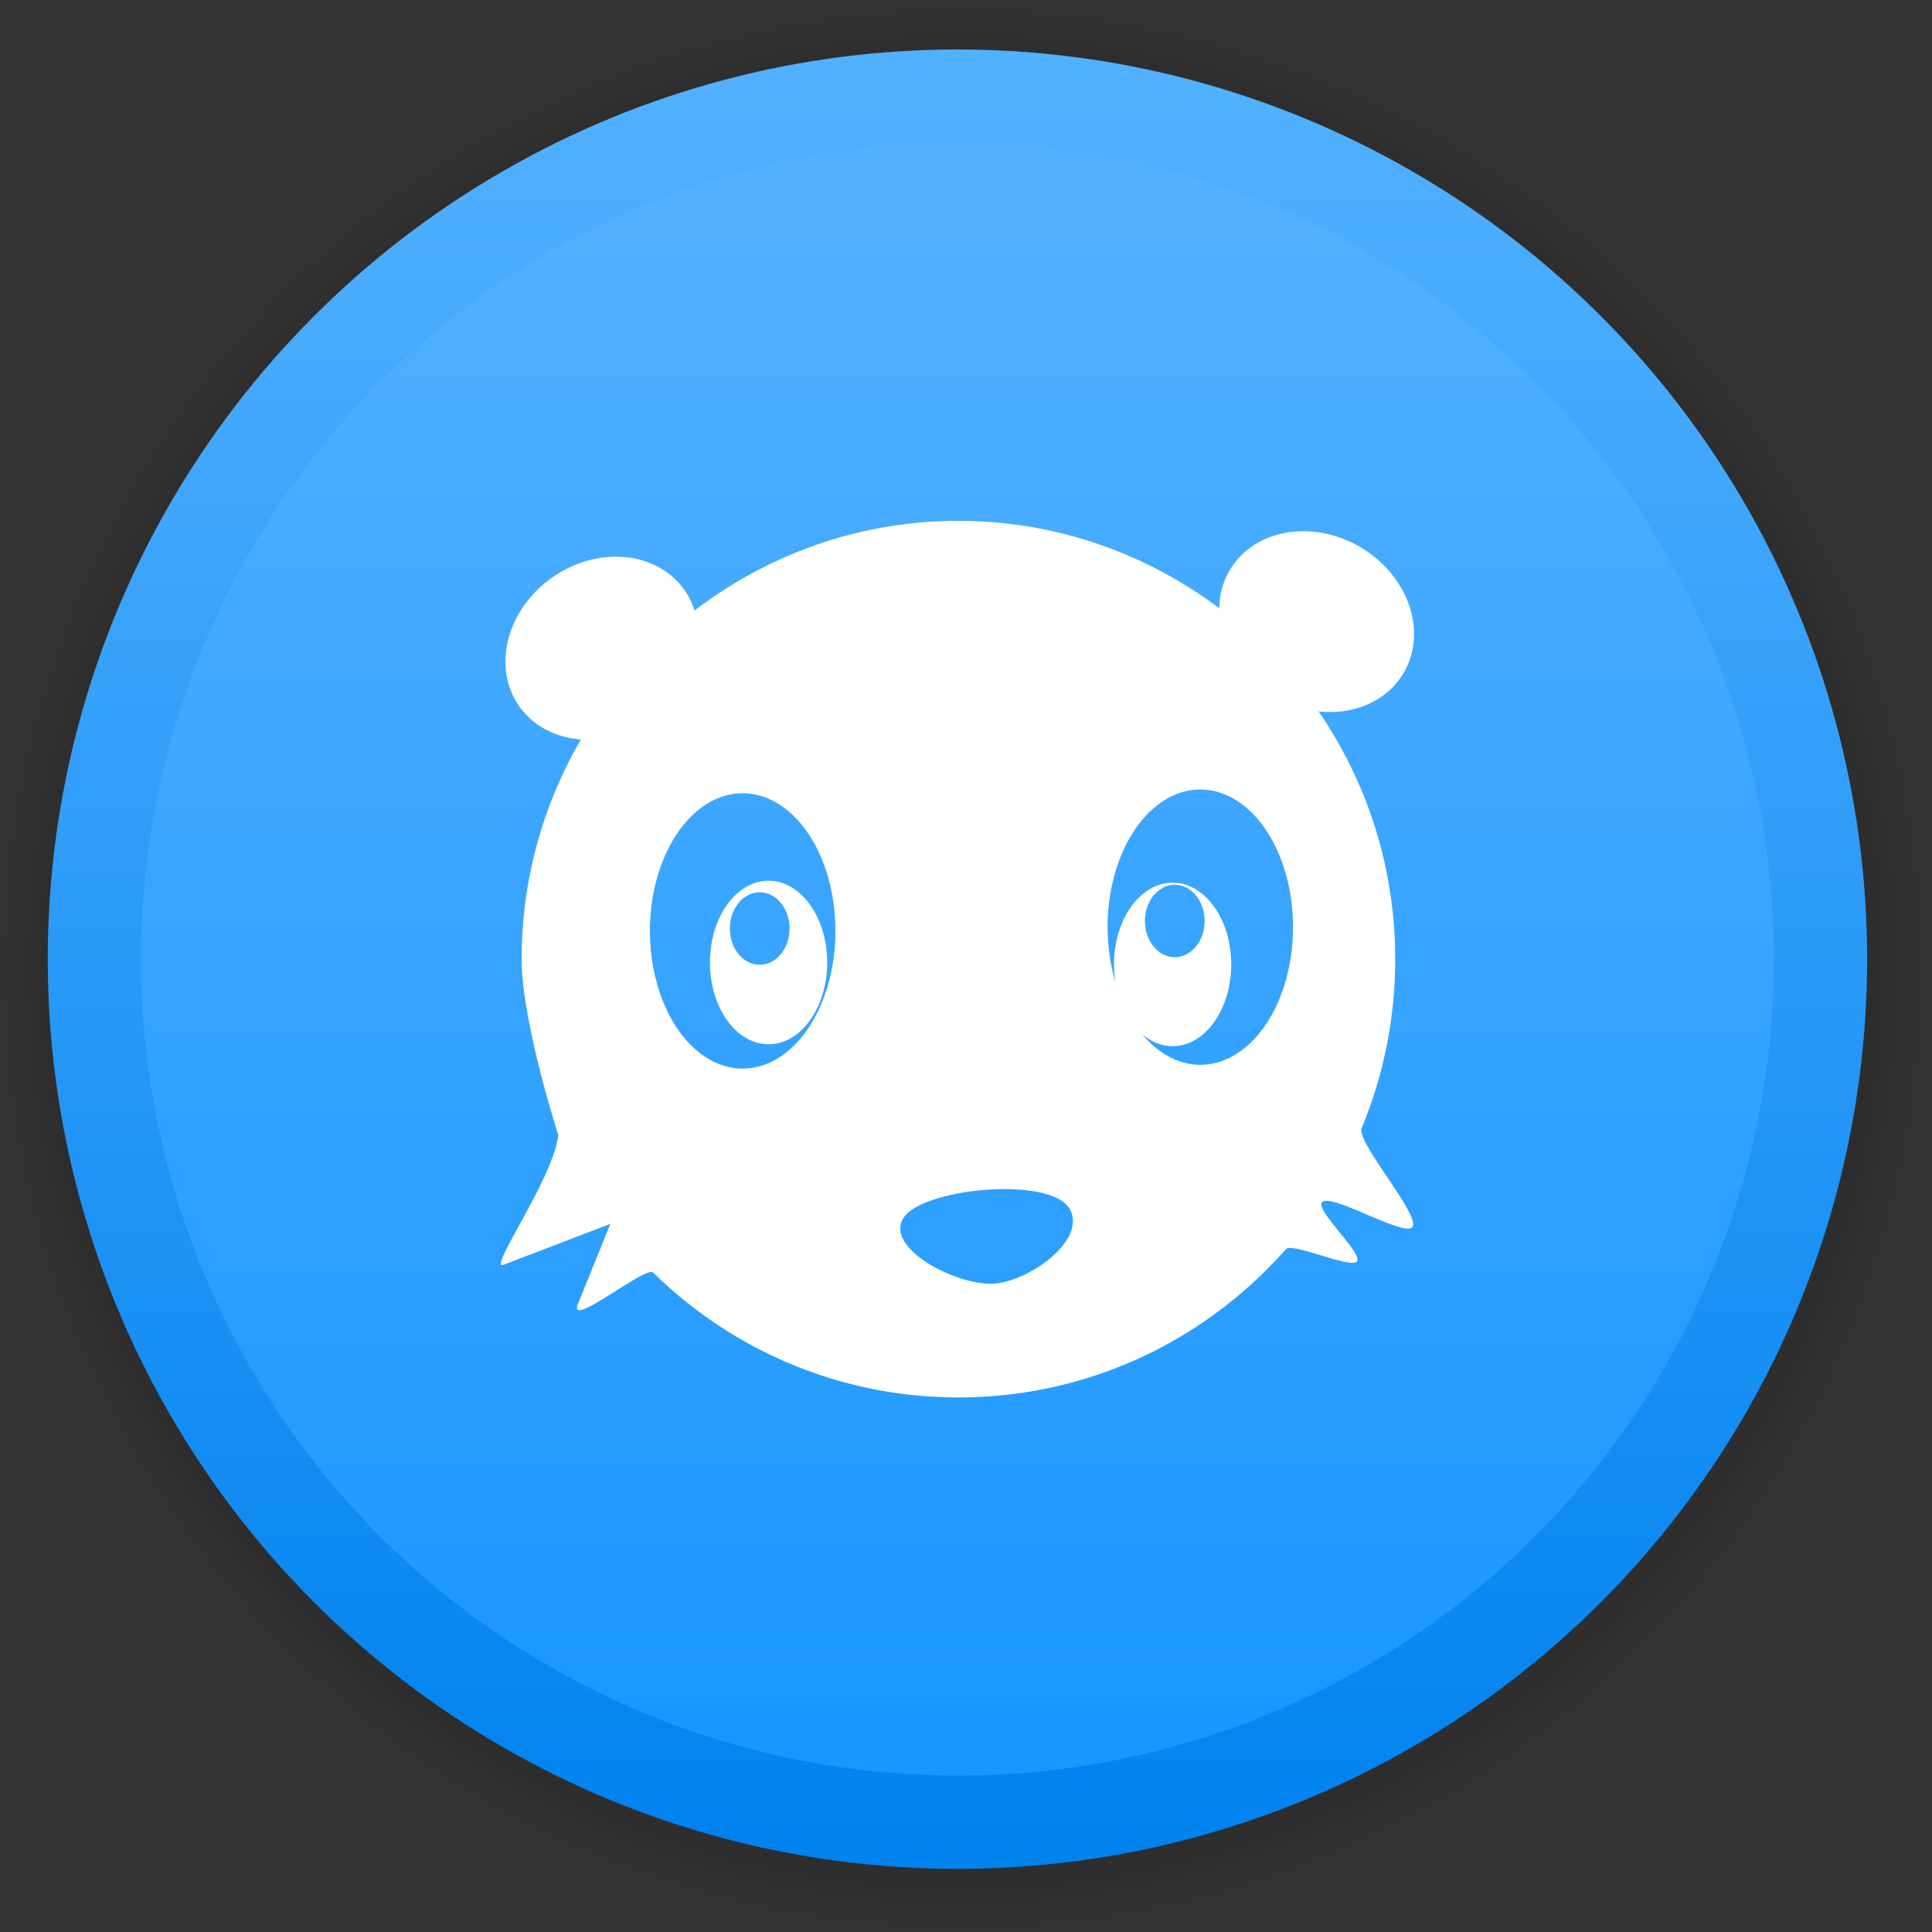 <?xml version="1.0" encoding="UTF-8" standalone="no"?>
<!-- Created with Inkscape (http://www.inkscape.org/) -->

<svg
   xmlns:dc="http://purl.org/dc/elements/1.1/"
   xmlns:cc="http://creativecommons.org/ns#"
   xmlns:rdf="http://www.w3.org/1999/02/22-rdf-syntax-ns#"
   xmlns:svg="http://www.w3.org/2000/svg"
   xmlns="http://www.w3.org/2000/svg"
   xmlns:xlink="http://www.w3.org/1999/xlink"
   xmlns:sodipodi="http://sodipodi.sourceforge.net/DTD/sodipodi-0.dtd"
   xmlns:inkscape="http://www.inkscape.org/namespaces/inkscape"
   version="1.1"
   id="svg2"
   width="128"
   height="128"
   viewBox="0 0 128 128"
   sodipodi:docname="com.github.elfenware.badger.svg"
   inkscape:version="0.92.3 (2405546, 2018-03-11)">
  <rect x="0" y="0" width="128" height="128" fill="#333333" stroke="none"/>
  <defs
     id="defs6">
    <linearGradient
       inkscape:collect="always"
       id="linearGradient833">
      <stop
         style="stop-color:#1896ff;stop-opacity:1"
         offset="0"
         id="stop829" />
      <stop
         style="stop-color:#52b0ff;stop-opacity:1"
         offset="1"
         id="stop831" />
    </linearGradient>
    <linearGradient
       inkscape:collect="always"
       id="linearGradient823">
      <stop
         style="stop-color:#0082ef;stop-opacity:1"
         offset="0"
         id="stop819" />
      <stop
         style="stop-color:#51b0ff;stop-opacity:1"
         offset="1"
         id="stop821" />
    </linearGradient>
    <linearGradient
       inkscape:collect="always"
       xlink:href="#linearGradient823"
       id="linearGradient825"
       x1="-741.832"
       y1="959.047"
       x2="-741.832"
       y2="93.836"
       gradientUnits="userSpaceOnUse"
       gradientTransform="matrix(0.134,0,0,0.134,160.367,-5.456)" />
    <linearGradient
       inkscape:collect="always"
       xlink:href="#linearGradient833"
       id="linearGradient835"
       x1="-738.764"
       y1="931.434"
       x2="-738.764"
       y2="152.131"
       gradientUnits="userSpaceOnUse"
       gradientTransform="matrix(0.134,0,0,0.134,160.367,-5.456)" />
    <linearGradient
       x1="76.523"
       y1="-9.023"
       x2="76.523"
       y2="3.451"
       id="linearGradient3149"
       xlink:href="#linearGradient4113"
       gradientUnits="userSpaceOnUse"
       gradientTransform="matrix(0.896,0,0,-0.897,6.684,69.706)" />
    <linearGradient
       id="linearGradient4113">
      <stop
         id="stop4115"
         style="stop-color:#000000;stop-opacity:1"
         offset="0" />
      <stop
         id="stop4117"
         style="stop-color:#000000;stop-opacity:0"
         offset="1" />
    </linearGradient>
    <linearGradient
       x1="24"
       y1="5"
       x2="24"
       y2="43"
       id="linearGradient3159"
       xlink:href="#linearGradient3924-776"
       gradientUnits="userSpaceOnUse"
       gradientTransform="matrix(2.73,0,0,2.73,-544.908,-119.498)" />
    <linearGradient
       id="linearGradient3924-776">
      <stop
         id="stop3124"
         style="stop-color:#ffffff;stop-opacity:1"
         offset="0" />
      <stop
         id="stop3126"
         style="stop-color:#ffffff;stop-opacity:0.235"
         offset="0.063" />
      <stop
         id="stop3128"
         style="stop-color:#ffffff;stop-opacity:0.157"
         offset="0.951" />
      <stop
         id="stop3130"
         style="stop-color:#ffffff;stop-opacity:0.392"
         offset="1" />
    </linearGradient>
    <radialGradient
       cx="6.73"
       cy="9.957"
       r="12.672"
       fx="6.2"
       fy="9.957"
       id="radialGradient3395"
       xlink:href="#linearGradient2867-449-88-871-390-598-476-591-434-148-57-177-8-3-3-6-4-8-8-8-5"
       gradientUnits="userSpaceOnUse"
       gradientTransform="matrix(0,25.083,-30.794,0,372.817,-208.092)" />
    <linearGradient
       id="linearGradient2867-449-88-871-390-598-476-591-434-148-57-177-8-3-3-6-4-8-8-8-5">
      <stop
         id="stop3750-1-0-7-6-6-1-3-9-3"
         style="stop-color:#919caf;stop-opacity:1"
         offset="0" />
      <stop
         id="stop3752-3-7-4-0-32-8-923-0-7"
         style="stop-color:#68758e;stop-opacity:1"
         offset="0.262" />
      <stop
         id="stop3754-1-8-5-2-7-6-7-1-9"
         style="stop-color:#485a6c;stop-opacity:1"
         offset="0.705" />
      <stop
         id="stop3756-1-6-2-6-6-1-96-6-0"
         style="stop-color:#444c5c;stop-opacity:1"
         offset="1" />
    </linearGradient>
    <radialGradient
       cx="4.993"
       cy="43.5"
       r="2.5"
       fx="4.993"
       fy="43.5"
       id="radialGradient2455-1"
       xlink:href="#linearGradient3688-166-749-5"
       gradientUnits="userSpaceOnUse"
       gradientTransform="matrix(2.004,0,0,1.4,27.988,-17.4)" />
    <linearGradient
       id="linearGradient3688-166-749-5">
      <stop
         id="stop2883-0"
         style="stop-color:#181818;stop-opacity:1"
         offset="0" />
      <stop
         id="stop2885-5"
         style="stop-color:#181818;stop-opacity:0"
         offset="1" />
    </linearGradient>
    <radialGradient
       cx="4.993"
       cy="43.5"
       r="2.5"
       fx="4.993"
       fy="43.5"
       id="radialGradient2457-5"
       xlink:href="#linearGradient3688-166-749-5"
       gradientUnits="userSpaceOnUse"
       gradientTransform="matrix(2.004,0,0,1.4,-20.012,-104.4)" />
    <linearGradient
       x1="25.058"
       y1="47.028"
       x2="25.058"
       y2="39.999"
       id="linearGradient2459-7"
       xlink:href="#linearGradient3702-501-757-0"
       gradientUnits="userSpaceOnUse" />
    <linearGradient
       id="linearGradient3702-501-757-0">
      <stop
         id="stop2895-0"
         style="stop-color:#181818;stop-opacity:0"
         offset="0" />
      <stop
         id="stop2897-2"
         style="stop-color:#181818;stop-opacity:1"
         offset="0.5" />
      <stop
         id="stop2899-6"
         style="stop-color:#181818;stop-opacity:0"
         offset="1" />
    </linearGradient>
    <radialGradient
       cx="-4.029"
       cy="93.468"
       r="35.338"
       fx="-4.029"
       fy="93.468"
       id="radialGradient4377"
       xlink:href="#linearGradient4113"
       gradientUnits="userSpaceOnUse"
       gradientTransform="matrix(1.556,0,0,0.17,70.27,102.13)" />
    <filter
       id="filter3907"
       inkscape:label="Colorize"
       style="color-interpolation-filters:sRGB;">
      <feComposite
         id="feComposite3909"
         result="composite1"
         k2="1"
         k1="0"
         operator="arithmetic"
         in2="SourceGraphic" />
      <feColorMatrix
         id="feColorMatrix3911"
         result="colormatrix1"
         type="saturate"
         values="1"
         in="composite1" />
      <feFlood
         id="feFlood3913"
         result="flood1"
         flood-color="rgb(23,141,46)"
         flood-opacity="0.855" />
      <feBlend
         id="feBlend3915"
         result="blend1"
         mode="multiply"
         in2="colormatrix1"
         in="flood1" />
      <feBlend
         id="feBlend3917"
         result="blend2"
         mode="screen"
         in2="blend1" />
      <feColorMatrix
         id="feColorMatrix3919"
         result="colormatrix2"
         type="saturate"
         values="1"
         in="blend2" />
      <feComposite
         id="feComposite3921"
         result="composite2"
         k2="1"
         operator="in"
         in2="SourceGraphic"
         in="colormatrix2" />
    </filter>
    <radialGradient
       cx="6.73"
       cy="9.957"
       r="12.672"
       fx="6.2"
       fy="9.957"
       id="radialGradient3395-6"
       xlink:href="#linearGradient2867-449-88-871-390-598-476-591-434-148-57-177-8-3-3-6-4-8-8-8-5-2"
       gradientUnits="userSpaceOnUse"
       gradientTransform="matrix(0,25.083,-30.794,0,-170.578,-329.077)" />
    <linearGradient
       id="linearGradient2867-449-88-871-390-598-476-591-434-148-57-177-8-3-3-6-4-8-8-8-5-2">
      <stop
         id="stop3750-1-0-7-6-6-1-3-9-3-9"
         style="stop-color:#95a3ab;stop-opacity:1"
         offset="0" />
      <stop
         id="stop3752-3-7-4-0-32-8-923-0-7-1"
         style="stop-color:#8a715e;stop-opacity:1"
         offset="0.262" />
      <stop
         id="stop3754-1-8-5-2-7-6-7-1-9-2"
         style="stop-color:#715344;stop-opacity:1"
         offset="0.705" />
      <stop
         id="stop3756-1-6-2-6-6-1-96-6-0-7"
         style="stop-color:#273445;stop-opacity:1"
         offset="1" />
    </linearGradient>
    <radialGradient
       cx="4.993"
       cy="43.5"
       r="2.5"
       fx="4.993"
       fy="43.5"
       id="radialGradient2455-1-0"
       xlink:href="#linearGradient3688-166-749-5"
       gradientUnits="userSpaceOnUse"
       gradientTransform="matrix(2.004,0,0,1.4,27.988,-17.4)" />
    <radialGradient
       cx="4.993"
       cy="43.5"
       r="2.5"
       fx="4.993"
       fy="43.5"
       id="radialGradient2457-5-6"
       xlink:href="#linearGradient3688-166-749-5"
       gradientUnits="userSpaceOnUse"
       gradientTransform="matrix(2.004,0,0,1.4,-20.012,-104.4)" />
    <radialGradient
       cx="-4.029"
       cy="93.468"
       r="35.338"
       fx="-4.029"
       fy="93.468"
       id="radialGradient4377-6"
       xlink:href="#linearGradient4113"
       gradientUnits="userSpaceOnUse"
       gradientTransform="matrix(1.556,0,0,0.17,-473.124,-18.854)" />
    <filter
       color-interpolation-filters="sRGB"
       height="1.072"
       width="1.072"
       y="-.036"
       x="-.036"
       id="c">
      <feGaussianBlur
         id="feGaussianBlur4561"
         stdDeviation="0.238" />
    </filter>
    <filter
       color-interpolation-filters="sRGB"
       height="1.107"
       width="1.136"
       y="-.054"
       x="-.068"
       id="b">
      <feGaussianBlur
         id="feGaussianBlur4564"
         stdDeviation="0.2" />
    </filter>
    <linearGradient
       gradientUnits="userSpaceOnUse"
       y2="16.404"
       y1=".529"
       x2="8.466"
       x1="8.466"
       id="a"
       gradientTransform="matrix(3.78,0,0,3.78,-107.198,61.88)">
      <stop
         id="stop4567"
         offset="0"
         stop-color="#ff7712" />
      <stop
         id="stop4569"
         offset="1"
         stop-color="#ff3d62" />
    </linearGradient>
    <linearGradient
       id="a-3">
      <stop
         id="stop4582"
         offset="0"
         stop-color="#3889e9" />
      <stop
         id="stop4584"
         offset="1"
         stop-color="#5ea5fb" />
    </linearGradient>
    <linearGradient
       xlink:href="#a-3"
       gradientUnits="userSpaceOnUse"
       y2="517.8"
       y1="545.8"
       x2="399.57"
       x1="399.57"
       id="d" />
    <linearGradient
       xlink:href="#a-3"
       gradientUnits="userSpaceOnUse"
       y2="267.75"
       y1="267.75"
       x2="536"
       x1="-.5"
       id="b-6" />
    <filter
       color-interpolation-filters="sRGB"
       height="1.072"
       width="1.072"
       y="-.036"
       x="-.036"
       id="f">
      <feGaussianBlur
         id="feGaussianBlur4589"
         stdDeviation="0.42" />
    </filter>
    <linearGradient
       gradientUnits="userSpaceOnUse"
       y2="545.8"
       y1="517.8"
       x2="400.57"
       x1="400.57"
       id="e">
      <stop
         id="stop4592"
         offset="0"
         stop-color="#49b202" />
      <stop
         id="stop4594"
         offset="1"
         stop-color="#8cd958" />
    </linearGradient>
    <linearGradient
       gradientUnits="userSpaceOnUse"
       y2="47.998"
       y1="16.002"
       x2="32"
       x1="32"
       id="c-7">
      <stop
         id="stop4597"
         offset="0"
         stop-color="#fff" />
      <stop
         id="stop4599"
         offset="1"
         stop-color="#daffd8" />
    </linearGradient>
    <filter
       color-interpolation-filters="sRGB"
       height="1.12"
       width="1.12"
       y="-.06"
       x="-.06"
       id="g">
      <feGaussianBlur
         id="feGaussianBlur4602"
         stdDeviation="0.8" />
    </filter>
    <linearGradient
       gradientTransform="matrix(1.786,0,0,1.786,6.289,6.403)"
       gradientUnits="userSpaceOnUse"
       y2="47.998"
       y1="16.002"
       x2="32"
       x1="32"
       id="c-7-5">
      <stop
         id="stop4597-6"
         offset="0"
         stop-color="#fff" />
      <stop
         id="stop4599-2"
         offset="1"
         stop-color="#daffd8" />
    </linearGradient>
    <linearGradient
       gradientUnits="userSpaceOnUse"
       gradientTransform="matrix(1.5,0,0,1.5,-824.86,-705.952)"
       y2="503.8"
       y1="543.8"
       x2="0"
       id="a-1">
      <stop
         id="stop4751"
         offset="0"
         stop-color="#18222a" />
      <stop
         id="stop4753"
         offset="1"
         stop-color="#566069" />
    </linearGradient>
    <linearGradient
       gradientUnits="userSpaceOnUse"
       y2="534.8"
       y1="517.8"
       x2="416.57"
       x1="399.57"
       id="b-2">
      <stop
         id="stop4756"
         offset="0" />
      <stop
         id="stop4758"
         offset="1"
         stop-opacity="0" />
    </linearGradient>
    <linearGradient
       gradientUnits="userSpaceOnUse"
       y2="508.8"
       y1="537.8"
       x2="0"
       id="c-70"
       gradientTransform="matrix(1.5,0,0,1.5,-400.85,-705.952)">
      <stop
         id="stop4761"
         offset="0"
         stop-color="#026ddc" />
      <stop
         id="stop4763"
         offset="1"
         stop-color="#28b0fd" />
    </linearGradient>
    <linearGradient
       gradientUnits="userSpaceOnUse"
       gradientTransform="translate(-.081 -.48)"
       y2="533.28"
       y1="525.28"
       x2="416.65"
       x1="408.65"
       id="d-9">
      <stop
         id="stop4766"
         offset="0"
         stop-opacity=".065" />
      <stop
         id="stop4768"
         offset="1"
         stop-opacity="0" />
    </linearGradient>
    <linearGradient
       xlink:href="#d-9"
       gradientUnits="userSpaceOnUse"
       gradientTransform="matrix(-1,0,0,1,817.2,-0.48)"
       y2="525.91"
       y1="517.96"
       x2="426.22"
       x1="417.79"
       id="e-3" />
    <linearGradient
       xlink:href="#d-9"
       gradientUnits="userSpaceOnUse"
       gradientTransform="translate(-0.081,-0.48)"
       y2="533.28"
       y1="525.28"
       x2="416.65"
       x1="408.65"
       id="f-6" />
    <filter
       color-interpolation-filters="sRGB"
       height="1.113"
       width="1.127"
       y="-.057"
       x="-.064"
       id="i">
      <feGaussianBlur
         id="feGaussianBlur4773"
         stdDeviation="0.804" />
    </filter>
    <filter
       color-interpolation-filters="sRGB"
       height="1.104"
       width="1.143"
       y="-.052"
       x="-.071"
       id="h">
      <feGaussianBlur
         id="feGaussianBlur4776"
         stdDeviation="0.627" />
    </filter>
    <filter
       color-interpolation-filters="sRGB"
       height="1.072"
       width="1.072"
       y="-.036"
       x="-.036"
       id="g-0">
      <feGaussianBlur
         id="feGaussianBlur4779"
         stdDeviation="0.6" />
    </filter>
    <linearGradient
       gradientUnits="userSpaceOnUse"
       y2="508.8"
       y1="537.8"
       x2="0"
       id="c-70-2"
       gradientTransform="matrix(2.533,0,0,2.533,-970.197,-1263.699)">
      <stop
         id="stop4761-3"
         offset="0"
         stop-color="#026ddc"
         style="stop-color:#027bf9;stop-opacity:1" />
      <stop
         id="stop4763-7"
         offset="1"
         stop-color="#28b0fd"
         style="stop-color:#37b7ff;stop-opacity:1" />
    </linearGradient>
    <linearGradient
       gradientUnits="userSpaceOnUse"
       y2="534.8"
       y1="517.8"
       x2="416.57"
       x1="399.57"
       id="b-2-5">
      <stop
         id="stop4756-9"
         offset="0" />
      <stop
         id="stop4758-2"
         offset="1"
         stop-opacity="0" />
    </linearGradient>
    <filter
       style="color-interpolation-filters:sRGB"
       height="1.113"
       width="1.128"
       y="-0.057"
       x="-0.064"
       id="i-2">
      <feGaussianBlur
         id="feGaussianBlur4773-8"
         stdDeviation="0.804" />
    </filter>
    <filter
       style="color-interpolation-filters:sRGB"
       height="1.104"
       width="1.143"
       y="-0.052"
       x="-0.071"
       id="h-9">
      <feGaussianBlur
         id="feGaussianBlur4776-7"
         stdDeviation="0.627" />
    </filter>
    <linearGradient
       gradientUnits="userSpaceOnUse"
       gradientTransform="matrix(0.064,0,0,0.064,-146.128,11.502)"
       y2="1024"
       y1="4"
       x2="520"
       x1="520"
       id="b-3">
      <stop
         id="stop4610"
         offset="0"
         stop-color="#d7d7d7" />
      <stop
         id="stop4612"
         offset="1"
         stop-color="#fff" />
    </linearGradient>
    <filter
       color-interpolation-filters="sRGB"
       height="1.072"
       width="1.072"
       y="-.036"
       x="-.036"
       id="d-6">
      <feGaussianBlur
         id="feGaussianBlur4615"
         stdDeviation="14.16" />
    </filter>
    <filter
       color-interpolation-filters="sRGB"
       height="1.142"
       width="1.104"
       y="-.071"
       x="-.052"
       id="a-7">
      <feGaussianBlur
         id="feGaussianBlur4618"
         stdDeviation="0.929" />
    </filter>
    <linearGradient
       gradientUnits="userSpaceOnUse"
       y2="61.999"
       y1="2"
       x2="32"
       x1="32"
       id="a-36">
      <stop
         id="stop4623"
         offset="0"
         stop-color="#2b3439" />
      <stop
         id="stop4625"
         offset="1"
         stop-color="#3f4e59" />
    </linearGradient>
    <filter
       color-interpolation-filters="sRGB"
       height="1.072"
       width="1.072"
       y="-.036"
       x="-.036"
       id="c-75">
      <feGaussianBlur
         id="feGaussianBlur4628"
         stdDeviation="0.9" />
    </filter>
    <filter
       color-interpolation-filters="sRGB"
       height="1.121"
       width="1.119"
       y="-.06"
       x="-.06"
       id="b-35">
      <feGaussianBlur
         id="feGaussianBlur4631"
         stdDeviation="1.257" />
    </filter>
  </defs>
  <sodipodi:namedview
     pagecolor="#ffffff"
     bordercolor="#666666"
     borderopacity="1"
     objecttolerance="10"
     gridtolerance="10"
     guidetolerance="10"
     inkscape:pageopacity="0"
     inkscape:pageshadow="2"
     inkscape:window-width="1918"
     inkscape:window-height="1024"
     id="namedview4"
     showgrid="false"
     inkscape:zoom="4.454908"
     inkscape:cx="12.682355"
     inkscape:cy="69.24435"
     inkscape:window-x="0"
     inkscape:window-y="30"
     inkscape:window-maximized="1"
     inkscape:current-layer="svg2" />
  <g
     id="g4580"
     transform="translate(-138.409,-15.501)"
     style="opacity:0.445">
    <circle
       style="opacity:1;fill:none;fill-opacity:1;stroke:#000000;stroke-width:0.5;stroke-linecap:round;stroke-linejoin:round;stroke-miterlimit:4;stroke-dasharray:none;stroke-opacity:0.031"
       id="circle4545"
       cx="202.159"
       cy="79.683"
       r="60.269" />
    <circle
       r="60.269"
       cy="79.683"
       cx="202.159"
       id="circle4549"
       style="opacity:1;fill:none;fill-opacity:1;stroke:#000000;stroke-width:1;stroke-linecap:round;stroke-linejoin:round;stroke-miterlimit:4;stroke-dasharray:none;stroke-opacity:0.031" />
    <circle
       style="opacity:1;fill:none;fill-opacity:1;stroke:#000000;stroke-width:1.5;stroke-linecap:round;stroke-linejoin:round;stroke-miterlimit:4;stroke-dasharray:none;stroke-opacity:0.031"
       id="circle4551"
       cx="202.159"
       cy="79.683"
       r="60.269" />
    <circle
       r="60.269"
       cy="79.683"
       cx="202.159"
       id="circle4553"
       style="opacity:1;fill:none;fill-opacity:1;stroke:#000000;stroke-width:2;stroke-linecap:round;stroke-linejoin:round;stroke-miterlimit:4;stroke-dasharray:none;stroke-opacity:0.031" />
    <circle
       style="opacity:1;fill:none;fill-opacity:1;stroke:#000000;stroke-width:2.5;stroke-linecap:round;stroke-linejoin:round;stroke-miterlimit:4;stroke-dasharray:none;stroke-opacity:0.031"
       id="circle4555"
       cx="202.159"
       cy="79.683"
       r="60.269" />
    <circle
       r="60.269"
       cy="79.683"
       cx="202.159"
       id="circle4557"
       style="opacity:1;fill:none;fill-opacity:1;stroke:#000000;stroke-width:3;stroke-linecap:round;stroke-linejoin:round;stroke-miterlimit:4;stroke-dasharray:none;stroke-opacity:0.031" />
    <circle
       style="opacity:1;fill:none;fill-opacity:1;stroke:#000000;stroke-width:3.5;stroke-linecap:round;stroke-linejoin:round;stroke-miterlimit:4;stroke-dasharray:none;stroke-opacity:0.031"
       id="circle4559"
       cx="202.159"
       cy="79.683"
       r="60.269" />
    <circle
       r="60.269"
       cy="79.683"
       cx="202.159"
       id="circle4561"
       style="opacity:1;fill:none;fill-opacity:1;stroke:#000000;stroke-width:4;stroke-linecap:round;stroke-linejoin:round;stroke-miterlimit:4;stroke-dasharray:none;stroke-opacity:0.031" />
    <circle
       style="opacity:1;fill:none;fill-opacity:1;stroke:#000000;stroke-width:4.5;stroke-linecap:round;stroke-linejoin:round;stroke-miterlimit:4;stroke-dasharray:none;stroke-opacity:0.031"
       id="circle4563"
       cx="202.159"
       cy="79.683"
       r="60.269" />
    <circle
       r="60.269"
       cy="79.683"
       cx="202.159"
       id="circle4565"
       style="opacity:1;fill:none;fill-opacity:1;stroke:#000000;stroke-width:5.5;stroke-linecap:round;stroke-linejoin:round;stroke-miterlimit:4;stroke-dasharray:none;stroke-opacity:0.031" />
    <circle
       style="opacity:1;fill:none;fill-opacity:1;stroke:#000000;stroke-width:6.5;stroke-linecap:round;stroke-linejoin:round;stroke-miterlimit:4;stroke-dasharray:none;stroke-opacity:0.031"
       id="circle4567"
       cx="202.159"
       cy="79.683"
       r="60.269" />
  </g>
  <circle
     style="opacity:1;fill:url(#linearGradient825);fill-opacity:1;stroke:none;stroke-width:0.773;stroke-linecap:round;stroke-linejoin:round;stroke-miterlimit:4;stroke-dasharray:none;stroke-opacity:1"
     id="path817"
     cx="63.433"
     cy="63.547"
     r="60.269" />
  <circle
     r="54.093"
     cy="63.547"
     cx="63.433"
     id="circle827"
     style="opacity:1;fill:url(#linearGradient835);fill-opacity:1;stroke:none;stroke-width:0.694;stroke-linecap:round;stroke-linejoin:round;stroke-miterlimit:4;stroke-dasharray:none;stroke-opacity:1" />
  <path
     style="fill:#ffffff;fill-opacity:1;stroke:none;stroke-width:1.035px;stroke-linecap:butt;stroke-linejoin:miter;stroke-opacity:1"
     d="m 63.498,34.508 c -6.58,0 -12.626,2.232 -17.487,5.944 a 5.723,6.692 54.806 0 0 -0.039,-0.14 5.723,6.692 54.806 0 0 -8.004,-2.826 5.723,6.692 54.806 0 0 -4.19,8.096 5.723,6.692 54.806 0 0 4.929,3.416 5.723,6.692 54.806 0 1 -0.219,-0.013 c -2.483,4.284 -3.928,9.248 -3.928,14.561 3e-6,4.145 2.428,11.652 2.428,11.652 -0.311,2.865 -4.737,9.026 -3.626,8.599 l 7.073,-2.712 -2.152,5.323 c -0.677,1.675 4.517,-2.561 4.982,-2.104 5.218,5.122 12.358,8.28 20.234,8.28 8.637,0 16.388,-3.799 21.691,-9.82 0.414,-0.47 4.323,1.311 4.706,0.814 0.412,-0.534 -2.702,-3.344 -2.327,-3.906 0.495,-0.743 5.592,2.385 6.019,1.597 0.461,-0.853 -3.753,-5.628 -3.377,-6.53 1.435,-3.445 2.226,-7.226 2.226,-11.193 3e-6,-6.096 -1.879,-11.744 -5.078,-16.416 a 6.691,5.725 30.599 0 1 -0.267,-0.031 6.691,5.725 30.599 0 0 5.122,-1.513 6.691,5.725 30.599 0 0 -0.884,-8.464 6.691,5.725 30.599 0 0 -9.085,-0.337 6.691,5.725 30.599 0 0 -1.465,3.595 6.691,5.725 30.599 0 1 0,-0.083 C 75.953,36.681 69.987,34.508 63.498,34.508 Z M 79.52,52.306 a 6.145,9.12 0 0 1 6.145,9.12 6.145,9.12 0 0 1 -6.145,9.12 6.145,9.12 0 0 1 -3.853,-2.03 3.885,5.417 0 0 0 2.021,0.796 3.885,5.417 0 0 0 3.884,-5.415 3.885,5.417 0 0 0 -3.884,-5.419 3.885,5.417 0 0 0 -3.884,5.419 3.885,5.417 0 0 0 0.101,1.194 6.145,9.12 0 0 1 -0.525,-3.665 6.145,9.12 0 0 1 6.141,-9.12 z m -30.316,0.249 a 6.145,9.12 0 0 1 6.145,9.12 6.145,9.12 0 0 1 -6.145,9.12 6.145,9.12 0 0 1 -6.145,-9.12 6.145,9.12 0 0 1 6.145,-9.12 z m 1.715,5.796 a 3.885,5.417 0 0 0 -3.884,5.419 3.885,5.417 0 0 0 3.884,5.415 3.885,5.417 0 0 0 3.884,-5.415 3.885,5.417 0 0 0 -3.884,-5.419 z m 26.913,0.267 a 1.978,2.4 0 0 1 1.977,2.397 1.978,2.4 0 0 1 -1.977,2.401 1.978,2.4 0 0 1 -1.977,-2.401 1.978,2.4 0 0 1 1.977,-2.397 z M 50.333,59.116 a 1.978,2.4 0 0 1 1.977,2.401 1.978,2.4 0 0 1 -1.977,2.401 1.978,2.4 0 0 1 -1.977,-2.401 1.978,2.4 0 0 1 1.977,-2.401 z m 15.777,19.67 c 0.375,-0.011 0.743,-0.008 1.102,0.009 1.725,0.079 3.196,0.484 3.661,1.312 1.149,2.046 -2.673,4.769 -5.008,4.934 -2.463,0.174 -7.394,-2.395 -5.962,-4.413 0.744,-1.048 3.583,-1.767 6.207,-1.841 z"
     id="path846-6"
     inkscape:connector-curvature="0" />
</svg>
